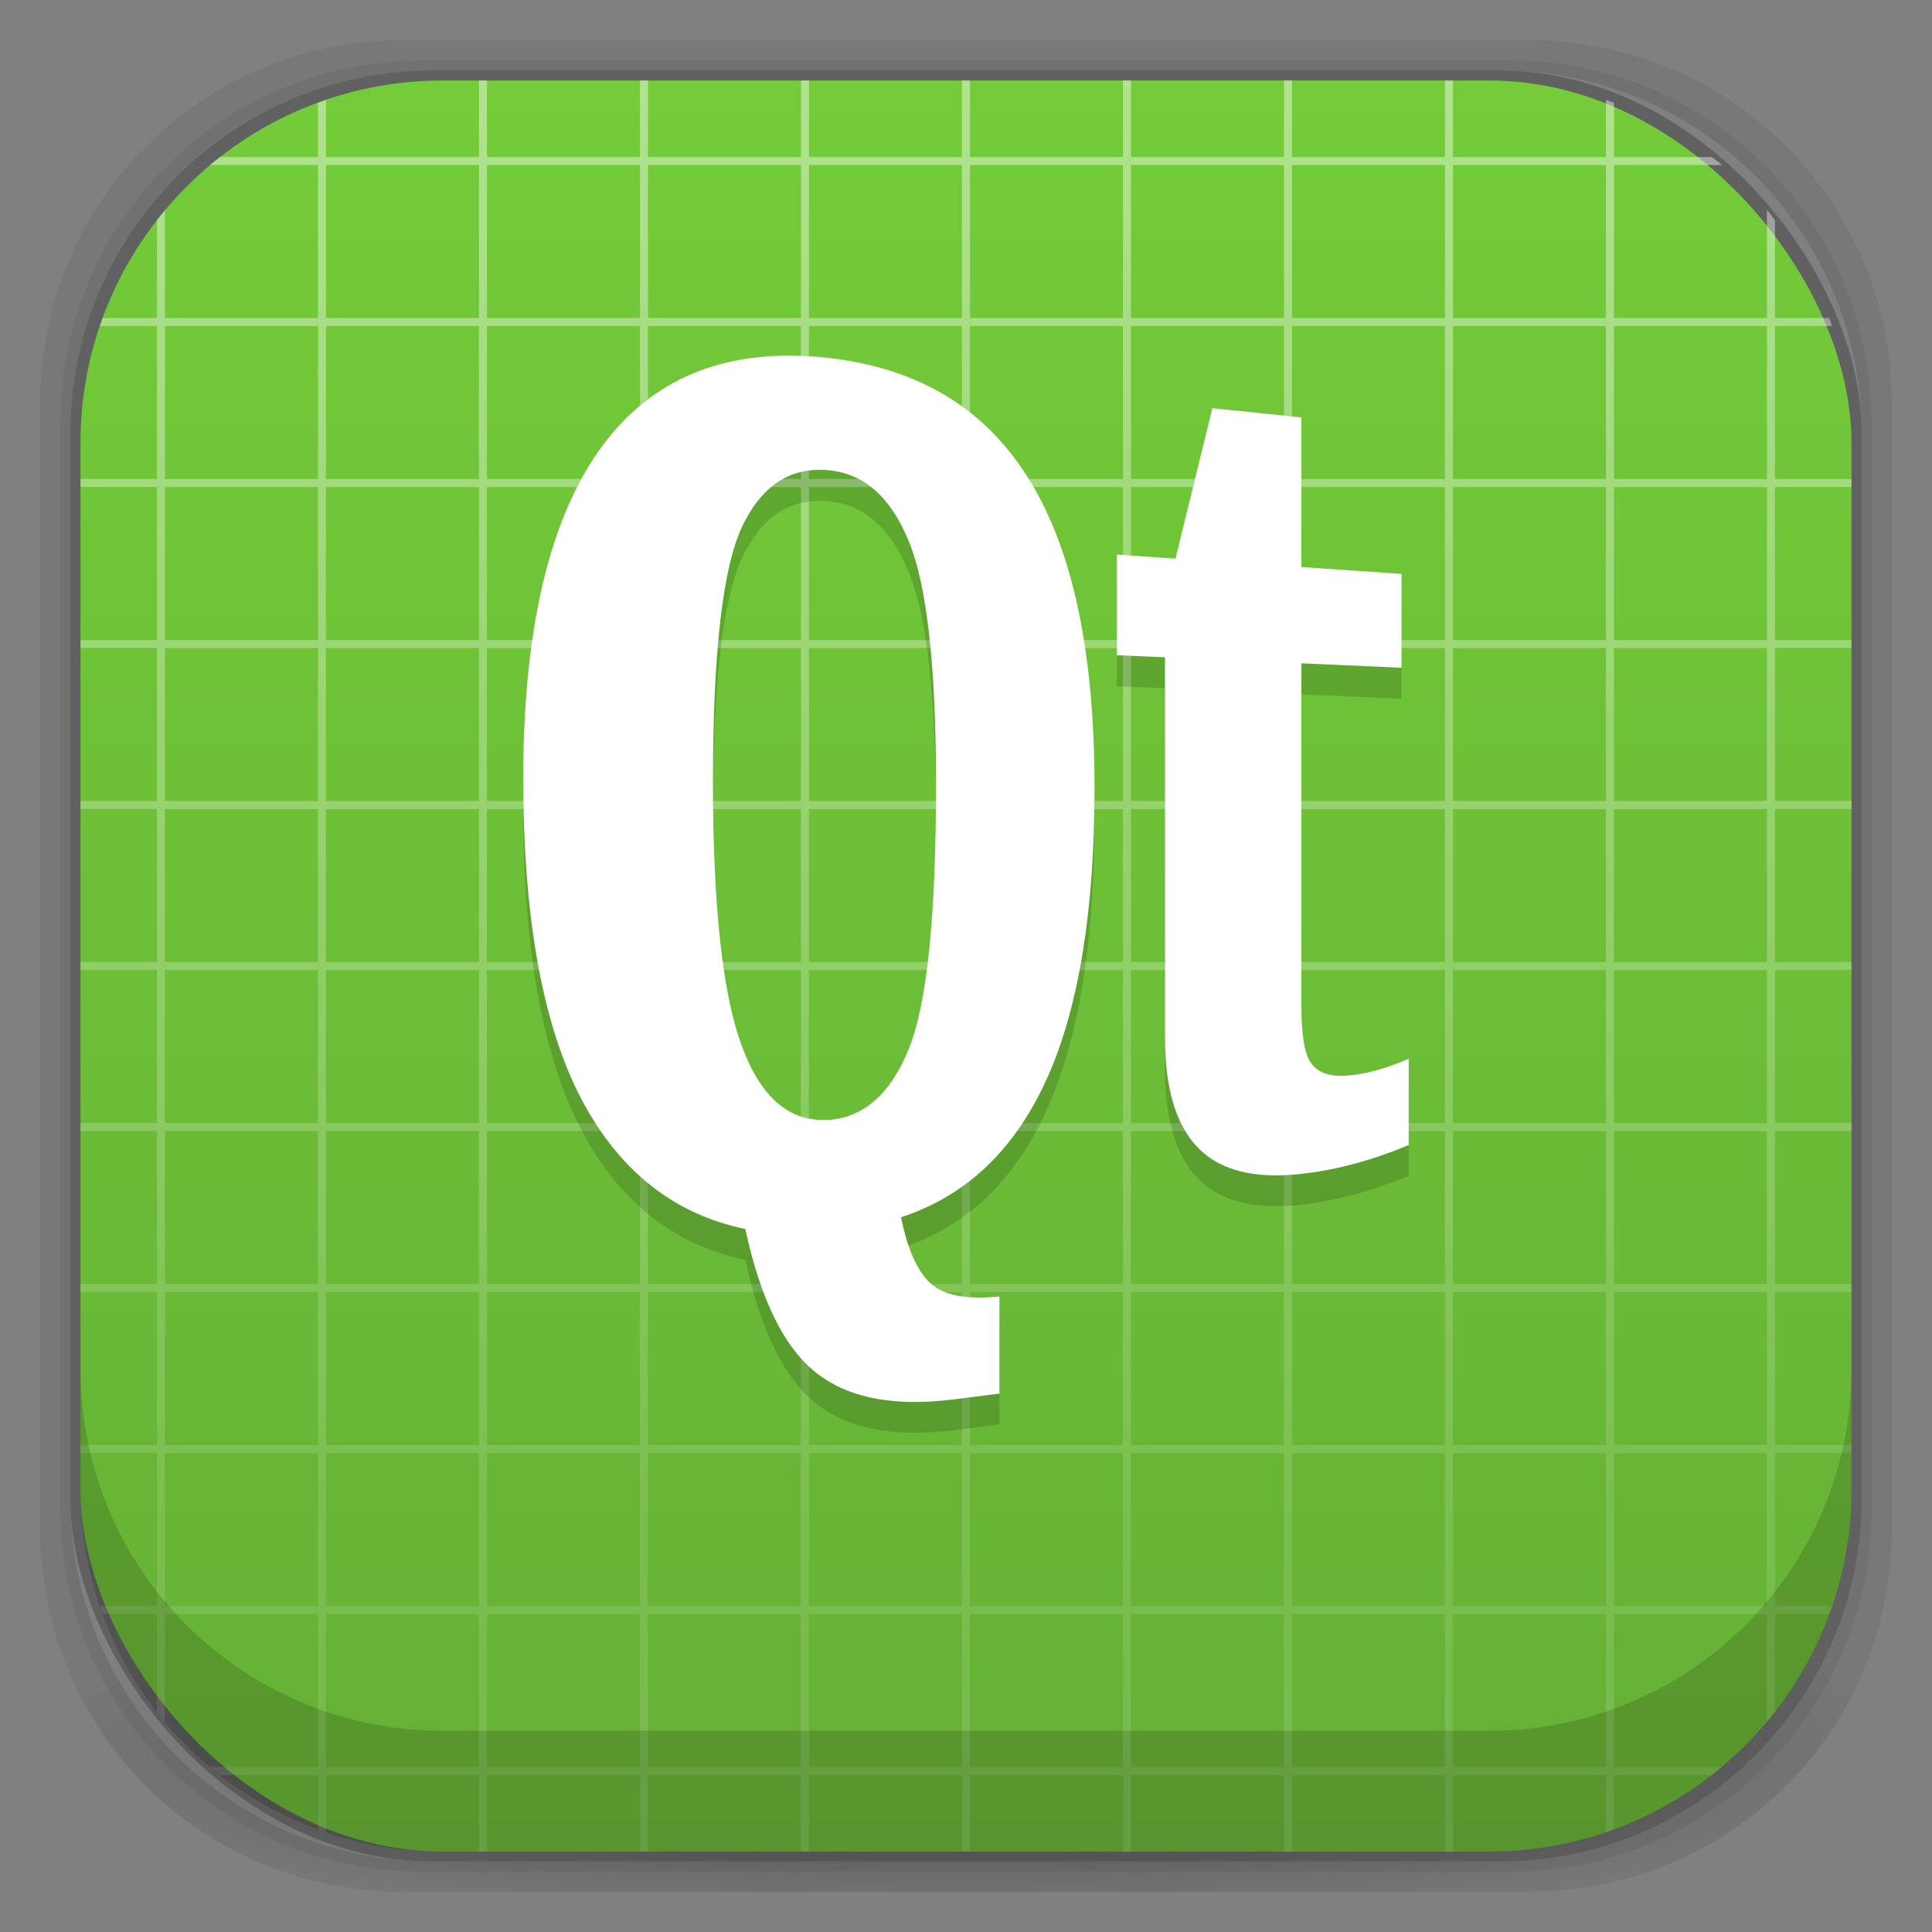 <?xml version="1.0" encoding="UTF-8" standalone="no"?>
<!-- Created with Inkscape (http://www.inkscape.org/) -->

<svg
   xmlns:dc="http://purl.org/dc/elements/1.1/"
   xmlns:cc="http://creativecommons.org/ns#"
   xmlns:rdf="http://www.w3.org/1999/02/22-rdf-syntax-ns#"
   xmlns:svg="http://www.w3.org/2000/svg"
   xmlns="http://www.w3.org/2000/svg"
   xmlns:xlink="http://www.w3.org/1999/xlink"
   xmlns:sodipodi="http://sodipodi.sourceforge.net/DTD/sodipodi-0.dtd"
   xmlns:inkscape="http://www.inkscape.org/namespaces/inkscape"
   width="48"
   height="48"
   id="svg4230"
   version="1.1"
   inkscape:version="0.48.5 r10040"
   sodipodi:docname="designer-qt4.svg">
  <rect width="100%" height="100%" fill="#808080" stroke="none"/>
  <defs
     id="defs4232">
    <linearGradient
       id="linearGradient3868">
      <stop
         style="stop-color:#375702;stop-opacity:1;"
         offset="0"
         id="stop3870" />
      <stop
         style="stop-color:#3a5c05;stop-opacity:1;"
         offset="1"
         id="stop3872" />
    </linearGradient>
    <linearGradient
       id="linearGradient3869">
      <stop
         style="stop-color:#fef3f1;stop-opacity:1;"
         offset="0"
         id="stop3871" />
      <stop
         style="stop-color:#ffe4e7;stop-opacity:1;"
         offset="1"
         id="stop3873" />
    </linearGradient>
    <linearGradient
       id="linearGradient4524">
      <stop
         style="stop-color:#66b036;stop-opacity:1;"
         offset="0"
         id="stop4526" />
      <stop
         style="stop-color:#73cc38;stop-opacity:1;"
         offset="1"
         id="stop4528" />
    </linearGradient>
    <linearGradient
       id="linearGradient4512">
      <stop
         style="stop-color:#d9d2d1;stop-opacity:1;"
         offset="0"
         id="stop4514" />
      <stop
         style="stop-color:#fefcfc;stop-opacity:1;"
         offset="1"
         id="stop4516" />
    </linearGradient>
    <linearGradient
       id="linearGradient4243">
      <stop
         style="stop-color:#000000;stop-opacity:1;"
         offset="0"
         id="stop4245" />
      <stop
         style="stop-color:#000000;stop-opacity:0;"
         offset="1"
         id="stop4247" />
    </linearGradient>
    <linearGradient
       id="linearGradient4216">
      <stop
         style="stop-color:#a0c4e6;stop-opacity:1;"
         offset="0"
         id="stop4218" />
      <stop
         style="stop-color:#d0e2f1;stop-opacity:1;"
         offset="1"
         id="stop4220" />
    </linearGradient>
    <linearGradient
       id="linearGradient4208">
      <stop
         style="stop-color:#70a3d6;stop-opacity:1;"
         offset="0"
         id="stop4210" />
      <stop
         style="stop-color:#88b6e1;stop-opacity:1;"
         offset="1"
         id="stop4212" />
    </linearGradient>
    <linearGradient
       id="linearGradient4200">
      <stop
         style="stop-color:#427dbe;stop-opacity:1;"
         offset="0"
         id="stop4202" />
      <stop
         style="stop-color:#739bd1;stop-opacity:1;"
         offset="1"
         id="stop4204" />
    </linearGradient>
    <linearGradient
       id="linearGradient4192">
      <stop
         style="stop-color:#4970a4;stop-opacity:1;"
         offset="0"
         id="stop4194" />
      <stop
         style="stop-color:#6090c0;stop-opacity:1;"
         offset="1"
         id="stop4196" />
    </linearGradient>
    <radialGradient
       inkscape:collect="always"
       xlink:href="#linearGradient3688-166-749-5-9-1"
       id="radialGradient4351"
       gradientUnits="userSpaceOnUse"
       gradientTransform="matrix(2.32,0,0,0.4,28.618,28.6)"
       cx="4.993"
       cy="43.5"
       fx="4.993"
       fy="43.5"
       r="2.5" />
    <linearGradient
       id="linearGradient3688-166-749-5-9-1">
      <stop
         id="stop2883-0-2-9"
         style="stop-color:#181818;stop-opacity:1"
         offset="0" />
      <stop
         id="stop2885-5-3-8"
         style="stop-color:#181818;stop-opacity:0"
         offset="1" />
    </linearGradient>
    <linearGradient
       id="linearGradient3688-464-309-8-9-4">
      <stop
         id="stop2889-9-9-1"
         style="stop-color:#181818;stop-opacity:1"
         offset="0" />
      <stop
         id="stop2891-4-2-9"
         style="stop-color:#181818;stop-opacity:0"
         offset="1" />
    </linearGradient>
    <linearGradient
       id="linearGradient3702-501-757-0-4-0">
      <stop
         id="stop2895-0-2-1"
         style="stop-color:#181818;stop-opacity:0"
         offset="0" />
      <stop
         id="stop2897-2-8-2"
         style="stop-color:#181818;stop-opacity:1"
         offset="0.5" />
      <stop
         id="stop2899-6-1-6"
         style="stop-color:#181818;stop-opacity:0"
         offset="1" />
    </linearGradient>
    <linearGradient
       id="linearGradient3811-3">
      <stop
         style="stop-color:#000000;stop-opacity:1;"
         offset="0"
         id="stop3813-0" />
      <stop
         style="stop-color:#000000;stop-opacity:0;"
         offset="1"
         id="stop3815-0" />
    </linearGradient>
    <clipPath
       id="clipPath-887332295">
      <g
         id="g3945"
         transform="translate(0,-1004.362)">
        <rect
           id="rect3947"
           fill="#1890d0"
           width="46"
           height="46"
           x="1"
           y="1005.36"
           rx="4" />
      </g>
    </clipPath>
    <clipPath
       id="clipPath-867792831">
      <g
         id="g3940"
         transform="translate(0,-1004.362)">
        <rect
           id="rect3942"
           fill="#1890d0"
           width="46"
           height="46"
           x="1"
           y="1005.36"
           rx="4" />
      </g>
    </clipPath>
    <linearGradient
       gradientTransform="translate(-47.998,0.002)"
       gradientUnits="userSpaceOnUse"
       x2="47"
       x1="1"
       id="linearGradient3764">
      <stop
         id="stop3935"
         stop-opacity="1"
         stop-color="#e4e4e4" />
      <stop
         id="stop3937"
         stop-opacity="1"
         stop-color="#eee"
         offset="1" />
    </linearGradient>
    <radialGradient
       inkscape:collect="always"
       xlink:href="#linearGradient4243"
       id="radialGradient4274"
       gradientUnits="userSpaceOnUse"
       gradientTransform="matrix(1.043,0,0,0.196,-1.043,35.185)"
       cx="24"
       cy="42.5"
       fx="24"
       fy="42.5"
       r="23" />
    <linearGradient
       inkscape:collect="always"
       xlink:href="#linearGradient4524"
       id="linearGradient4530"
       x1="24"
       y1="46"
       x2="24"
       y2="2"
       gradientUnits="userSpaceOnUse" />
    <linearGradient
       inkscape:collect="always"
       xlink:href="#linearGradient4512"
       id="linearGradient4554"
       gradientUnits="userSpaceOnUse"
       x1="12.5"
       y1="28"
       x2="12.5"
       y2="17" />
    <clipPath
       id="clipPath-368322014">
      <g
         transform="translate(0,-1004.362)"
         id="g17">
        <path
           style="fill:#1890d0"
           inkscape:connector-curvature="0"
           d="m -24,13 c 0,1.105 -0.672,2 -1.5,2 -0.828,0 -1.5,-0.895 -1.5,-2 0,-1.105 0.672,-2 1.5,-2 0.828,0 1.5,0.895 1.5,2 z"
           transform="matrix(15.333,0,0,11.5,415,878.862)"
           id="path19" />
      </g>
    </clipPath>
    <linearGradient
       inkscape:collect="always"
       xlink:href="#linearGradient3869"
       id="linearGradient3875"
       x1="24"
       y1="8"
       x2="24"
       y2="38"
       gradientUnits="userSpaceOnUse"
       gradientTransform="translate(-44,1004.362)" />
    <linearGradient
       inkscape:collect="always"
       xlink:href="#linearGradient3869"
       id="linearGradient3908"
       x1="-44.231"
       y1="3"
       x2="-44.231"
       y2="28"
       gradientUnits="userSpaceOnUse"
       gradientTransform="matrix(1.3,0,0,1.04,82.5,6.88)" />
    <clipPath
       id="clipPath-368322014-4">
      <g
         transform="translate(0,-1004.362)"
         id="g17-3">
        <path
           style="fill:#1890d0"
           inkscape:connector-curvature="0"
           d="m -24,13 c 0,1.105 -0.672,2 -1.5,2 -0.828,0 -1.5,-0.895 -1.5,-2 0,-1.105 0.672,-2 1.5,-2 0.828,0 1.5,0.895 1.5,2 z"
           transform="matrix(15.333,0,0,11.5,415,878.862)"
           id="path19-0" />
      </g>
    </clipPath>
    <linearGradient
       inkscape:collect="always"
       xlink:href="#linearGradient3868"
       id="linearGradient3874"
       x1="24"
       y1="1015.362"
       x2="24"
       y2="1039.362"
       gradientUnits="userSpaceOnUse" />
    <linearGradient
       inkscape:collect="always"
       xlink:href="#linearGradient3963"
       id="linearGradient3913"
       x1="25.076"
       y1="1039.624"
       x2="25.039"
       y2="1010.09"
       gradientUnits="userSpaceOnUse" />
    <linearGradient
       inkscape:collect="always"
       id="linearGradient3963">
      <stop
         style="stop-color:#000000;stop-opacity:1;"
         offset="0"
         id="stop3965" />
      <stop
         style="stop-color:#000000;stop-opacity:0;"
         offset="1"
         id="stop3967" />
    </linearGradient>
    <linearGradient
       inkscape:collect="always"
       xlink:href="#linearGradient3963"
       id="linearGradient3985"
       x1="25.076"
       y1="1039.624"
       x2="25.039"
       y2="1010.09"
       gradientUnits="userSpaceOnUse" />
    <linearGradient
       inkscape:collect="always"
       xlink:href="#linearGradient3963"
       id="linearGradient3993"
       x1="25.076"
       y1="1039.624"
       x2="25.039"
       y2="1010.09"
       gradientUnits="userSpaceOnUse" />
    <linearGradient
       inkscape:collect="always"
       xlink:href="#linearGradient3963"
       id="linearGradient4001"
       x1="25.076"
       y1="1039.624"
       x2="25.039"
       y2="1010.09"
       gradientUnits="userSpaceOnUse" />
    <linearGradient
       inkscape:collect="always"
       xlink:href="#linearGradient3963"
       id="linearGradient4009"
       x1="25.076"
       y1="1039.624"
       x2="25.039"
       y2="1010.09"
       gradientUnits="userSpaceOnUse" />
    <linearGradient
       inkscape:collect="always"
       xlink:href="#linearGradient3963"
       id="linearGradient4017"
       x1="25.076"
       y1="1039.624"
       x2="25.039"
       y2="1010.09"
       gradientUnits="userSpaceOnUse" />
    <linearGradient
       inkscape:collect="always"
       xlink:href="#linearGradient3963"
       id="linearGradient4025"
       x1="25.076"
       y1="1039.624"
       x2="25.039"
       y2="1010.09"
       gradientUnits="userSpaceOnUse" />
    <linearGradient
       inkscape:collect="always"
       xlink:href="#linearGradient3963"
       id="linearGradient4033"
       x1="25.076"
       y1="1039.624"
       x2="25.039"
       y2="1010.09"
       gradientUnits="userSpaceOnUse" />
    <linearGradient
       y2="1010.09"
       x2="25.039"
       y1="1039.624"
       x1="25.076"
       gradientUnits="userSpaceOnUse"
       id="linearGradient4049"
       xlink:href="#linearGradient3963"
       inkscape:collect="always" />
    <linearGradient
       y2="1010.09"
       x2="25.039"
       y1="1039.624"
       x1="25.076"
       gradientUnits="userSpaceOnUse"
       id="linearGradient4051"
       xlink:href="#linearGradient3963"
       inkscape:collect="always" />
    <linearGradient
       y2="1010.09"
       x2="25.039"
       y1="1039.624"
       x1="25.076"
       gradientUnits="userSpaceOnUse"
       id="linearGradient4053"
       xlink:href="#linearGradient3963"
       inkscape:collect="always" />
    <linearGradient
       y2="1010.09"
       x2="25.039"
       y1="1039.624"
       x1="25.076"
       gradientUnits="userSpaceOnUse"
       id="linearGradient4055"
       xlink:href="#linearGradient3963"
       inkscape:collect="always" />
    <linearGradient
       y2="1010.09"
       x2="25.039"
       y1="1039.624"
       x1="25.076"
       gradientUnits="userSpaceOnUse"
       id="linearGradient4057"
       xlink:href="#linearGradient3963"
       inkscape:collect="always" />
    <linearGradient
       y2="1010.09"
       x2="25.039"
       y1="1039.624"
       x1="25.076"
       gradientUnits="userSpaceOnUse"
       id="linearGradient4059"
       xlink:href="#linearGradient3963"
       inkscape:collect="always" />
    <linearGradient
       y2="1010.09"
       x2="25.039"
       y1="1039.624"
       x1="25.076"
       gradientUnits="userSpaceOnUse"
       id="linearGradient4061"
       xlink:href="#linearGradient3963"
       inkscape:collect="always" />
    <linearGradient
       y2="1010.09"
       x2="25.039"
       y1="1039.624"
       x1="25.076"
       gradientUnits="userSpaceOnUse"
       id="linearGradient4063"
       xlink:href="#linearGradient3963"
       inkscape:collect="always" />
    <linearGradient
       inkscape:collect="always"
       xlink:href="#linearGradient3963"
       id="linearGradient4032"
       x1="24.099"
       y1="1049.488"
       x2="24.078"
       y2="1006.266"
       gradientUnits="userSpaceOnUse" />
    <linearGradient
       inkscape:collect="always"
       xlink:href="#linearGradient4441"
       id="linearGradient4447"
       x1="24.375"
       y1="38"
       x2="24.375"
       y2="2"
       gradientUnits="userSpaceOnUse" />
    <linearGradient
       id="linearGradient4441">
      <stop
         style="stop-color:#ffffff;stop-opacity:0.12;"
         offset="0"
         id="stop4443" />
      <stop
         style="stop-color:#ffffff;stop-opacity:0.44;"
         offset="1"
         id="stop4445" />
    </linearGradient>
    <linearGradient
       gradientTransform="translate(3.98e-6,1004.363)"
       y2="1.999"
       x2="24"
       y1="37.999"
       x1="24"
       gradientUnits="userSpaceOnUse"
       id="linearGradient3087"
       xlink:href="#linearGradient4441"
       inkscape:collect="always" />
  </defs>
  <sodipodi:namedview
     id="base"
     pagecolor="#ffffff"
     bordercolor="#666666"
     borderopacity="1.0"
     inkscape:pageopacity="0.0"
     inkscape:pageshadow="2"
     inkscape:zoom="11.313708"
     inkscape:cx="16.736191"
     inkscape:cy="28.243344"
     inkscape:document-units="px"
     inkscape:current-layer="layer1"
     showgrid="true"
     inkscape:showpageshadow="false"
     borderlayer="true"
     inkscape:window-width="1366"
     inkscape:window-height="702"
     inkscape:window-x="0"
     inkscape:window-y="27"
     inkscape:window-maximized="1"
     showguides="false"
     inkscape:guide-bbox="true"
     inkscape:snap-nodes="false"
     inkscape:snap-global="false">
    <inkscape:grid
       type="xygrid"
       id="grid4162" />
    <sodipodi:guide
       position="1,47"
       orientation="46,0"
       id="guide4163" />
    <sodipodi:guide
       position="1,1"
       orientation="0,46"
       id="guide4165" />
    <sodipodi:guide
       position="47,1"
       orientation="-46,0"
       id="guide4167" />
    <sodipodi:guide
       position="47,47"
       orientation="0,-46"
       id="guide4169" />
    <sodipodi:guide
       position="2,46"
       orientation="44,0"
       id="guide4173" />
    <sodipodi:guide
       position="2,2"
       orientation="0,44"
       id="guide4175" />
    <sodipodi:guide
       position="46,2"
       orientation="-44,0"
       id="guide4177" />
    <sodipodi:guide
       position="46,46"
       orientation="0,-44"
       id="guide4179" />
    <sodipodi:guide
       position="3,45"
       orientation="42,0"
       id="guide4183" />
    <sodipodi:guide
       position="45,3"
       orientation="-42,0"
       id="guide4187" />
    <sodipodi:guide
       position="45,45"
       orientation="0,-42"
       id="guide4189" />
    <sodipodi:guide
       position="3,45"
       orientation="42,0"
       id="guide4193" />
    <sodipodi:guide
       position="3,3"
       orientation="0,42"
       id="guide4195" />
    <sodipodi:guide
       position="45,3"
       orientation="-42,0"
       id="guide4197" />
    <sodipodi:guide
       position="45,45"
       orientation="0,-42"
       id="guide4199" />
    <sodipodi:guide
       position="3,10"
       orientation="7,0"
       id="guide4203" />
    <sodipodi:guide
       position="3,3"
       orientation="0,42"
       id="guide4205" />
    <sodipodi:guide
       position="45,3"
       orientation="-7,0"
       id="guide4207" />
    <sodipodi:guide
       position="45,10"
       orientation="0,-42"
       id="guide4209" />
  </sodipodi:namedview>
  <g
     inkscape:groupmode="layer"
     id="layer3"
     inkscape:label="Fake blur shadow"
     style="display:inline"
     sodipodi:insensitive="true">
    <path
       style="opacity:0.06;fill:#000000;fill-opacity:1;stroke:none"
       d="M 10,1 C 5.014,1 1,5.014 1,10 l 0,28 c 0,4.986 4.014,9 9,9 l 28,0 c 4.986,0 9,-4.014 9,-9 L 47,10 C 47,5.014 42.986,1 38,1 L 10,1 z m 0.5,0.5 27,0 c 4.986,0 9,4.014 9,9 l 0,27 c 0,4.986 -4.014,9 -9,9 l -27,0 c -4.986,0 -9,-4.014 -9,-9 l 0,-27 c 0,-4.986 4.014,-9 9,-9 z"
       id="rect3829"
       inkscape:connector-curvature="0" />
    <path
       style="opacity:0.12;fill:#000000;fill-opacity:1;stroke:none"
       d="m 10.5,1.5 c -4.986,0 -9,4.014 -9,9 l 0,27 c 0,4.986 4.014,9 9,9 l 27,0 c 4.986,0 9,-4.014 9,-9 l 0,-27 c 0,-4.986 -4.014,-9 -9,-9 l -27,0 z m 0.25,0.25 26.5,0 c 4.986,0 9,4.014 9,9 l 0,26.5 c 0,4.986 -4.014,9 -9,9 l -26.5,0 c -4.986,0 -9,-4.014 -9,-9 l 0,-26.5 c 0,-4.986 4.014,-9 9,-9 z"
       id="rect3827"
       inkscape:connector-curvature="0" />
    <rect
       style="opacity:0.24;fill:#000000;fill-opacity:1;stroke:none"
       id="rect3038-4"
       width="44.5"
       height="44.5"
       x="1.75"
       y="1.75"
       ry="9"
       rx="9" />
  </g>
  <g
     inkscape:groupmode="layer"
     id="layer6"
     inkscape:label="Blob"
     style="display:inline"
     sodipodi:insensitive="true">
    <path
       style="opacity:0.3;fill:url(#radialGradient4274);fill-opacity:1;stroke:none"
       d="M 1.031,39 C 1.519,43.519 5.347,47 10,47 l 28,0 c 4.653,0 8.481,-3.481 8.969,-8 l -45.938,0 z"
       id="rect4241"
       inkscape:connector-curvature="0" />
  </g>
  <g
     inkscape:groupmode="layer"
     id="layer2"
     inkscape:label="Baseplate"
     style="display:inline">
    <rect
       style="fill:url(#linearGradient4530);fill-opacity:1.0;stroke:none"
       id="rect3038"
       width="44"
       height="44"
       x="2"
       y="2"
       ry="9"
       rx="9" />
    <path
       transform="translate(0,-1004.362)"
       inkscape:connector-curvature="0"
       style="display:inline;fill:url(#linearGradient3087);fill-opacity:1;stroke:none"
       d="m 11.9,1006.363 0,1.9 -3.801,0 0,-1.418 c -0.067,0.023 -0.133,0.048 -0.199,0.072 l 0,1.346 -2.43,0 c -0.085,0.067 -0.173,0.13 -0.256,0.199 l 2.686,0 0,3.801 -3.801,0 0,-2.686 c -0.069,0.083 -0.133,0.171 -0.199,0.256 l 0,2.43 -1.346,0 c -0.024,0.066 -0.05,0.132 -0.072,0.199 l 1.418,0 0,3.801 -1.9,0 0,0.199 1.9,0 0,3.801 -1.9,0 0,0.199 1.9,0 0,3.801 -1.9,0 0,0.199 1.9,0 0,3.801 -1.9,0 0,0.199 1.9,0 0,3.801 -1.9,0 0,0.199 1.9,0 0,3.801 -1.9,0 0,0.199 1.9,0 0,3.801 -1.9,0 0,0.199 1.9,0 0,3.801 -1.418,0 c 0.023,0.067 0.048,0.133 0.072,0.199 l 1.346,0 0,2.43 c 0.067,0.085 0.13,0.173 0.199,0.256 l 0,-2.686 3.801,0 0,3.801 -2.686,0 c 0.083,0.07 0.17,0.133 0.256,0.199 l 2.43,0 0,1.346 c 0.066,0.024 0.132,0.05 0.199,0.072 l 0,-1.418 3.801,0 0,1.9 0.199,0 0,-1.9 3.801,0 0,1.9 0.199,0 0,-1.9 3.801,0 0,1.9 0.199,0 0,-1.9 3.801,0 0,1.9 0.199,0 0,-1.9 3.801,0 0,1.9 0.199,0 0,-1.9 3.801,0 0,1.9 0.199,0 0,-1.9 3.801,0 0,1.9 0.199,0 0,-1.9 3.801,0 0,1.418 c 0.067,-0.023 0.133,-0.048 0.199,-0.072 l 0,-1.346 2.43,0 c 0.085,-0.067 0.173,-0.13 0.256,-0.199 l -2.686,0 0,-3.801 3.801,0 0,2.686 c 0.069,-0.083 0.133,-0.171 0.199,-0.256 l 0,-2.43 1.346,0 c 0.024,-0.066 0.05,-0.132 0.072,-0.199 l -1.418,0 0,-3.801 1.9,0 0,-0.199 -1.9,0 0,-3.801 1.9,0 0,-0.199 -1.9,0 0,-3.801 1.9,0 0,-0.199 -1.9,0 0,-3.801 1.9,0 0,-0.199 -1.9,0 0,-3.801 1.9,0 0,-0.199 -1.9,0 0,-3.801 1.9,0 0,-0.199 -1.9,0 0,-3.801 1.9,0 0,-0.199 -1.9,0 0,-3.801 1.418,0 c -0.023,-0.067 -0.048,-0.133 -0.072,-0.199 l -1.346,0 0,-2.43 c -0.067,-0.085 -0.13,-0.173 -0.199,-0.256 l 0,2.686 -3.801,0 0,-3.801 2.686,0 c -0.083,-0.07 -0.17,-0.133 -0.256,-0.199 l -2.43,0 0,-1.346 c -0.066,-0.024 -0.132,-0.05 -0.199,-0.072 l 0,1.418 -3.801,0 0,-1.9 -0.199,0 0,1.9 -3.801,0 0,-1.9 -0.199,0 0,1.9 -3.801,0 0,-1.9 -0.199,0 0,1.9 -3.801,0 0,-1.9 -0.199,0 0,1.9 -3.801,0 0,-1.9 -0.199,0 0,1.9 -3.801,0 0,-1.9 -0.199,0 0,1.9 -3.801,0 0,-1.9 -0.199,0 z m -3.801,2.1 3.801,0 0,3.801 -3.801,0 0,-3.801 z m 4,0 3.801,0 0,3.801 -3.801,0 0,-3.801 z m 4,0 3.801,0 0,3.801 -3.801,0 0,-3.801 z m 4,0 3.801,0 0,3.801 -3.801,0 0,-3.801 z m 4,0 3.801,0 0,3.801 -3.801,0 0,-3.801 z m 4,0 3.801,0 0,3.801 -3.801,0 0,-3.801 z m 4,0 3.801,0 0,3.801 -3.801,0 0,-3.801 z m 4,0 3.801,0 0,3.801 -3.801,0 0,-3.801 z m -32,4 3.801,0 0,3.801 -3.801,0 0,-3.801 z m 4,0 3.801,0 0,3.801 -3.801,0 0,-3.801 z m 4,0 3.801,0 0,3.801 -3.801,0 0,-3.801 z m 4,0 3.801,0 0,3.801 -3.801,0 0,-3.801 z m 4,0 3.801,0 0,3.801 -3.801,0 0,-3.801 z m 4,0 3.801,0 0,3.801 -3.801,0 0,-3.801 z m 4,0 3.801,0 0,3.801 -3.801,0 0,-3.801 z m 4,0 3.801,0 0,3.801 -3.801,0 0,-3.801 z m 4,0 3.801,0 0,3.801 -3.801,0 0,-3.801 z m 4,0 3.801,0 0,3.801 -3.801,0 0,-3.801 z m -36,4 3.801,0 0,3.801 -3.801,0 0,-3.801 z m 4,0 3.801,0 0,3.801 -3.801,0 0,-3.801 z m 4,0 3.801,0 0,3.801 -3.801,0 0,-3.801 z m 4,0 3.801,0 0,3.801 -3.801,0 0,-3.801 z m 4,0 3.801,0 0,3.801 -3.801,0 0,-3.801 z m 4,0 3.801,0 0,3.801 -3.801,0 0,-3.801 z m 4,0 3.801,0 0,3.801 -3.801,0 0,-3.801 z m 4,0 3.801,0 0,3.801 -3.801,0 0,-3.801 z m 4,0 3.801,0 0,3.801 -3.801,0 0,-3.801 z m 4,0 3.801,0 0,3.801 -3.801,0 0,-3.801 z m -36,4 3.801,0 0,3.801 -3.801,0 0,-3.801 z m 4,0 3.801,0 0,3.801 -3.801,0 0,-3.801 z m 4,0 3.801,0 0,3.801 -3.801,0 0,-3.801 z m 4,0 3.801,0 0,3.801 -3.801,0 0,-3.801 z m 4,0 3.801,0 0,3.801 -3.801,0 0,-3.801 z m 4,0 3.801,0 0,3.801 -3.801,0 0,-3.801 z m 4,0 3.801,0 0,3.801 -3.801,0 0,-3.801 z m 4,0 3.801,0 0,3.801 -3.801,0 0,-3.801 z m 4,0 3.801,0 0,3.801 -3.801,0 0,-3.801 z m 4,0 3.801,0 0,3.801 -3.801,0 0,-3.801 z m -36,4 3.801,0 0,3.801 -3.801,0 0,-3.801 z m 4,0 3.801,0 0,3.801 -3.801,0 0,-3.801 z m 4,0 3.801,0 0,3.801 -3.801,0 0,-3.801 z m 4,0 3.801,0 0,3.801 -3.801,0 0,-3.801 z m 4,0 3.801,0 0,3.801 -3.801,0 0,-3.801 z m 4,0 3.801,0 0,3.801 -3.801,0 0,-3.801 z m 4,0 3.801,0 0,3.801 -3.801,0 0,-3.801 z m 4,0 3.801,0 0,3.801 -3.801,0 0,-3.801 z m 4,0 3.801,0 0,3.801 -3.801,0 0,-3.801 z m 4,0 3.801,0 0,3.801 -3.801,0 0,-3.801 z m -36,4 3.801,0 0,3.801 -3.801,0 0,-3.801 z m 4,0 3.801,0 0,3.801 -3.801,0 0,-3.801 z m 4,0 3.801,0 0,3.801 -3.801,0 0,-3.801 z m 4,0 3.801,0 0,3.801 -3.801,0 0,-3.801 z m 4,0 3.801,0 0,3.801 -3.801,0 0,-3.801 z m 4,0 3.801,0 0,3.801 -3.801,0 0,-3.801 z m 4,0 3.801,0 0,3.801 -3.801,0 0,-3.801 z m 4,0 3.801,0 0,3.801 -3.801,0 0,-3.801 z m 4,0 3.801,0 0,3.801 -3.801,0 0,-3.801 z m 4,0 3.801,0 0,3.801 -3.801,0 0,-3.801 z m -36,4 3.801,0 0,3.801 -3.801,0 0,-3.801 z m 4,0 3.801,0 0,3.801 -3.801,0 0,-3.801 z m 4,0 3.801,0 0,3.801 -3.801,0 0,-3.801 z m 4,0 3.801,0 0,3.801 -3.801,0 0,-3.801 z m 4,0 3.801,0 0,3.801 -3.801,0 0,-3.801 z m 4,0 3.801,0 0,3.801 -3.801,0 0,-3.801 z m 4,0 3.801,0 0,3.801 -3.801,0 0,-3.801 z m 4,0 3.801,0 0,3.801 -3.801,0 0,-3.801 z m 4,0 3.801,0 0,3.801 -3.801,0 0,-3.801 z m 4,0 3.801,0 0,3.801 -3.801,0 0,-3.801 z m -36,4 3.801,0 0,3.801 -3.801,0 0,-3.801 z m 4,0 3.801,0 0,3.801 -3.801,0 0,-3.801 z m 4,0 3.801,0 0,3.801 -3.801,0 0,-3.801 z m 4,0 3.801,0 0,3.801 -3.801,0 0,-3.801 z m 4,0 3.801,0 0,3.801 -3.801,0 0,-3.801 z m 4,0 3.801,0 0,3.801 -3.801,0 0,-3.801 z m 4,0 3.801,0 0,3.801 -3.801,0 0,-3.801 z m 4,0 3.801,0 0,3.801 -3.801,0 0,-3.801 z m 4,0 3.801,0 0,3.801 -3.801,0 0,-3.801 z m 4,0 3.801,0 0,3.801 -3.801,0 0,-3.801 z m -36,4 3.801,0 0,3.801 -3.801,0 0,-3.801 z m 4,0 3.801,0 0,3.801 -3.801,0 0,-3.801 z m 4,0 3.801,0 0,3.801 -3.801,0 0,-3.801 z m 4,0 3.801,0 0,3.801 -3.801,0 0,-3.801 z m 4,0 3.801,0 0,3.801 -3.801,0 0,-3.801 z m 4,0 3.801,0 0,3.801 -3.801,0 0,-3.801 z m 4,0 3.801,0 0,3.801 -3.801,0 0,-3.801 z m 4,0 3.801,0 0,3.801 -3.801,0 0,-3.801 z m 4,0 3.801,0 0,3.801 -3.801,0 0,-3.801 z m 4,0 3.801,0 0,3.801 -3.801,0 0,-3.801 z m -32,4 3.801,0 0,3.801 -3.801,0 0,-3.801 z m 4,0 3.801,0 0,3.801 -3.801,0 0,-3.801 z m 4,0 3.801,0 0,3.801 -3.801,0 0,-3.801 z m 4,0 3.801,0 0,3.801 -3.801,0 0,-3.801 z m 4,0 3.801,0 0,3.801 -3.801,0 0,-3.801 z m 4,0 3.801,0 0,3.801 -3.801,0 0,-3.801 z m 4,0 3.801,0 0,3.801 -3.801,0 0,-3.801 z m 4,0 3.801,0 0,3.801 -3.801,0 0,-3.801 z"
       id="rect4392" />
  </g>
  <g
     inkscape:label="Symbol"
     inkscape:groupmode="layer"
     id="layer1"
     transform="translate(0,-1004.362)"
     style="display:inline">
    <path
       inkscape:connector-curvature="0"
       style="fill:#ffffff;stroke-miterlimit:10"
       id="path14"
       d="m 1864.47,1387.17 4.917,0.529 0,8.625 5.531,0.393 0,5.412 -5.531,-0.256 0,19.773 c 0,1.72 0.188,2.825 0.572,3.325 0.342,0.457 0.871,0.679 1.583,0.679 0.068,0 0.141,0 0.209,-0 1.088,-0.064 2.275,-0.397 3.564,-0.986 l 0,4.972 c -2.194,0.96 -4.345,1.536 -6.457,1.716 -0.303,0.021 -0.602,0.034 -0.888,0.034 -1.912,0 -3.372,-0.555 -4.37,-1.677 -1.165,-1.302 -1.746,-3.393 -1.746,-6.261 l 0,-21.919 -2.659,-0.119 0,-5.8 3.239,0.235 2.036,-8.668" />
    <path
       inkscape:connector-curvature="0"
       style="fill:#0c481e;stroke-miterlimit:10"
       id="path20"
       d="m 1863.599,1429.702 c -1.165,-1.302 -1.746,-3.393 -1.746,-6.261 l 0,-21.919 -2.659,-0.119 0,-5.8 -2.565,0 0,1.297 c 0.371,1.396 0.661,2.911 0.879,4.541 l 1.78,0.081 0,21.919 c 0,2.868 0.58,4.959 1.746,6.261 0.999,1.123 2.458,1.677 4.37,1.677 l 2.565,0 c -1.912,0 -3.372,-0.555 -4.37,-1.677 z m 0.871,-42.533 -2.565,0 -1.993,8.484 2.522,0.184 2.036,-8.668" />
    <path
       inkscape:connector-curvature="0"
       style="fill:#ffffff;stroke-miterlimit:10"
       id="path22"
       d="m 1847.71,1424.082 c 1.003,-2.578 1.498,-7.644 1.498,-15.198 0,-6.782 -0.491,-11.446 -1.485,-14.003 -0.999,-2.574 -2.488,-3.965 -4.49,-4.14 -0.154,-0.013 -0.303,-0.021 -0.452,-0.021 -1.852,0 -3.278,1.084 -4.272,3.256 -1.075,2.364 -1.617,7.272 -1.617,14.698 0,7.174 0.529,12.27 1.596,15.257 1.003,2.847 2.505,4.259 4.481,4.259 0.09,0 0.175,-0 0.265,-0.01 1.976,-0.128 3.465,-1.494 4.477,-4.101 m 7.673,1.6 c -1.758,4.144 -4.439,6.854 -8.104,8.109 0.371,1.899 0.93,3.179 1.673,3.85 0.576,0.521 1.464,0.777 2.655,0.777 0.346,0 0.717,-0.021 1.105,-0.064 l 0,5.599 -2.544,0.337 c -0.747,0.094 -1.46,0.145 -2.134,0.145 -2.228,0 -4.029,-0.542 -5.386,-1.635 -1.797,-1.438 -3.12,-4.221 -3.969,-8.335 -3.897,-0.832 -6.939,-3.312 -9.043,-7.469 -2.134,-4.229 -3.222,-10.413 -3.222,-18.497 0,-8.719 1.49,-15.155 4.417,-19.239 2.467,-3.44 5.915,-5.134 10.251,-5.134 0.691,0 1.413,0.043 2.151,0.128 5.1,0.589 8.8,2.996 11.207,7.166 2.364,4.08 3.521,9.931 3.521,17.609 0,7.037 -0.854,12.569 -2.578,16.653" />
    <path
       inkscape:connector-curvature="0"
       style="fill:#0c481e;stroke-miterlimit:10"
       id="path26"
       d="m 1845.022,1394.881 c 0.999,2.556 1.49,7.221 1.49,14.003 0,7.554 -0.495,12.62 -1.502,15.198 -0.807,2.083 -1.929,3.376 -3.354,3.875 0.414,0.154 0.854,0.235 1.315,0.235 0.09,0 0.175,-0 0.265,-0.01 1.976,-0.128 3.465,-1.494 4.477,-4.101 1.003,-2.578 1.498,-7.644 1.498,-15.198 0,-6.782 -0.491,-11.446 -1.485,-14.003 -0.999,-2.574 -2.488,-3.965 -4.49,-4.14 -0.154,-0.013 -0.303,-0.021 -0.452,-0.021 -0.465,0 -0.905,0.068 -1.315,0.209 l 0,0 c 1.536,0.474 2.719,1.797 3.555,3.952 z m -0.999,48.768 c -0.047,-0.021 -0.098,-0.043 -0.145,-0.068 0,0 -0.01,-0 -0.013,-0 -0.047,-0.021 -0.09,-0.047 -0.132,-0.068 -0.01,-0 -0.017,-0.01 -0.026,-0.013 -0.038,-0.021 -0.077,-0.043 -0.119,-0.064 -0.013,-0.01 -0.021,-0.013 -0.034,-0.021 -0.034,-0.017 -0.073,-0.038 -0.107,-0.06 -0.017,-0.01 -0.03,-0.017 -0.047,-0.03 -0.03,-0.017 -0.06,-0.034 -0.09,-0.051 -0.021,-0.013 -0.043,-0.026 -0.06,-0.038 -0.026,-0.017 -0.051,-0.034 -0.077,-0.051 -0.026,-0.013 -0.047,-0.03 -0.072,-0.047 -0.021,-0.013 -0.043,-0.026 -0.064,-0.043 -0.026,-0.017 -0.055,-0.038 -0.081,-0.055 -0.017,-0.013 -0.034,-0.026 -0.051,-0.038 -0.03,-0.021 -0.064,-0.047 -0.094,-0.073 -0.013,-0 -0.026,-0.013 -0.034,-0.021 -0.043,-0.034 -0.085,-0.068 -0.128,-0.102 -1.797,-1.438 -3.12,-4.221 -3.969,-8.335 -3.897,-0.832 -6.939,-3.312 -9.043,-7.469 -2.134,-4.229 -3.222,-10.413 -3.222,-18.497 0,-8.719 1.49,-15.155 4.417,-19.239 2.467,-3.44 5.915,-5.134 10.251,-5.134 0.013,0 -2.71,-0 -2.71,-0 l 0,0 c -4.332,0 -7.776,1.694 -10.243,5.134 -2.928,4.084 -4.417,10.52 -4.417,19.239 0,8.083 1.088,14.267 3.222,18.497 2.108,4.157 5.147,6.636 9.048,7.469 0.845,4.114 2.172,6.897 3.965,8.335 1.357,1.093 3.158,1.635 5.386,1.635 0.043,0 0.085,0 0.128,0 l 2.364,0 c -1.455,-0.026 -2.723,-0.282 -3.798,-0.781 0,0 0,0 0,-0" />
    <g
       transform="matrix(0.997,0,0,0.955,0.936,45.218)"
       id="g3164"
       style="opacity:0.15;fill:#000000">
      <path
         inkscape:connector-curvature="0"
         style="fill:#000000;stroke-miterlimit:10"
         id="path3166"
         d="m 29.273,1015.767 2.219,0.239 0,3.892 2.496,0.177 0,2.442 -2.496,-0.116 0,8.922 c 0,0.776 0.085,1.275 0.258,1.5 0.154,0.206 0.393,0.306 0.714,0.306 0.031,0 0.064,0 0.094,0 0.491,-0.028 1.026,-0.179 1.608,-0.445 l 0,2.244 c -0.99,0.433 -1.961,0.693 -2.914,0.774 -0.137,0.01 -0.272,0.015 -0.401,0.015 -0.863,0 -1.521,-0.25 -1.972,-0.757 -0.526,-0.587 -0.788,-1.531 -0.788,-2.825 l 0,-9.891 -1.2,-0.054 0,-2.617 1.462,0.106 0.919,-3.911" />
      <path
         inkscape:connector-curvature="0"
         style="fill:#000000;stroke-miterlimit:10"
         id="path3168"
         d="m 21.71,1032.424 c 0.453,-1.163 0.676,-3.449 0.676,-6.858 0,-3.06 -0.221,-5.165 -0.67,-6.319 -0.451,-1.161 -1.123,-1.789 -2.026,-1.868 -0.069,-0.01 -0.137,-0.01 -0.204,-0.01 -0.836,0 -1.479,0.489 -1.928,1.47 -0.485,1.067 -0.73,3.282 -0.73,6.633 0,3.237 0.239,5.537 0.72,6.885 0.453,1.284 1.13,1.922 2.022,1.922 0.04,0 0.079,0 0.119,0 0.892,-0.058 1.564,-0.674 2.02,-1.851 m 3.463,0.722 c -0.793,1.87 -2.003,3.093 -3.657,3.659 0.168,0.857 0.42,1.435 0.755,1.737 0.26,0.235 0.661,0.35 1.198,0.35 0.156,0 0.324,-0.01 0.499,-0.028 l 0,2.527 -1.148,0.152 c -0.337,0.043 -0.659,0.066 -0.963,0.066 -1.005,0 -1.818,-0.244 -2.43,-0.738 -0.811,-0.649 -1.408,-1.905 -1.791,-3.761 -1.758,-0.376 -3.131,-1.494 -4.081,-3.37 -0.963,-1.909 -1.454,-4.699 -1.454,-8.347 0,-3.934 0.672,-6.839 1.993,-8.682 1.113,-1.552 2.669,-2.317 4.626,-2.317 0.312,0 0.637,0.019 0.971,0.058 2.301,0.266 3.971,1.352 5.057,3.233 1.067,1.841 1.589,4.481 1.589,7.946 0,3.176 -0.385,5.672 -1.163,7.515" />
    </g>
    <g
       id="g3112"
       transform="matrix(1,0,0,0.963,0,37.325)">
      <path
         d="m 30.121,1014.724 2.212,0.237 0,3.861 2.488,0.176 0,2.422 -2.488,-0.115 0,8.851 c 0,0.77 0.084,1.265 0.257,1.488 0.154,0.204 0.392,0.304 0.712,0.304 0.031,0 0.063,0 0.094,0 0.49,-0.028 1.023,-0.178 1.603,-0.441 l 0,2.226 c -0.987,0.43 -1.955,0.688 -2.905,0.768 -0.136,0.01 -0.271,0.015 -0.399,0.015 -0.86,0 -1.517,-0.248 -1.966,-0.751 -0.524,-0.583 -0.785,-1.519 -0.785,-2.803 l 0,-9.812 -1.196,-0.054 0,-2.596 1.457,0.105 0.916,-3.88"
         id="path14-3"
         style="fill:#ffffff;stroke-miterlimit:10"
         inkscape:connector-curvature="0" />
      <path
         d="m 22.581,1031.247 c 0.451,-1.154 0.674,-3.421 0.674,-6.803 0,-3.036 -0.221,-5.124 -0.668,-6.268 -0.449,-1.152 -1.119,-1.775 -2.02,-1.853 -0.069,-0.01 -0.136,-0.01 -0.204,-0.01 -0.833,0 -1.475,0.485 -1.922,1.458 -0.484,1.058 -0.728,3.255 -0.728,6.579 0,3.211 0.238,5.492 0.718,6.83 0.451,1.274 1.127,1.907 2.016,1.907 0.04,0 0.079,0 0.119,0 0.889,-0.058 1.559,-0.669 2.014,-1.836 m 3.452,0.716 c -0.791,1.855 -1.997,3.068 -3.646,3.63 0.167,0.85 0.419,1.423 0.753,1.723 0.259,0.233 0.659,0.348 1.194,0.348 0.156,0 0.323,-0.01 0.497,-0.028 l 0,2.506 -1.144,0.151 c -0.336,0.043 -0.657,0.065 -0.96,0.065 -1.002,0 -1.813,-0.242 -2.423,-0.732 -0.808,-0.644 -1.404,-1.889 -1.786,-3.731 -1.753,-0.373 -3.122,-1.482 -4.069,-3.343 C 13.49,1030.663 13,1027.895 13,1024.277 c 0,-3.903 0.67,-6.784 1.987,-8.612 1.11,-1.54 2.661,-2.298 4.612,-2.298 0.311,0 0.636,0.019 0.968,0.058 2.294,0.264 3.959,1.341 5.042,3.208 1.064,1.826 1.584,4.445 1.584,7.882 0,3.15 -0.384,5.626 -1.16,7.454"
         id="path22-8"
         style="fill:#ffffff;stroke-miterlimit:10"
         inkscape:connector-curvature="0" />
    </g>
  </g>
  <g
     inkscape:groupmode="layer"
     id="layer4"
     inkscape:label="Inset"
     sodipodi:insensitive="true"
     style="display:inline">
    <path
       style="opacity:0.15;fill:#000000;fill-opacity:1;stroke:none"
       d="m 2,34 0,3 c 0,4.986 4.014,9 9,9 l 26,0 c 4.986,0 9,-4.014 9,-9 l 0,-3 c 0,4.986 -4.014,9 -9,9 L 11,43 C 6.014,43 2,38.986 2,34 z"
       id="rect3038-42"
       inkscape:connector-curvature="0" />
  </g>
  <g
     inkscape:groupmode="layer"
     id="layer7"
     inkscape:label="Baseshape"
     sodipodi:insensitive="true"
     style="display:none">
    <rect
       rx="9"
       ry="9"
       y="2"
       x="2"
       height="44"
       width="44"
       id="rect4169"
       style="fill:#abe1ad;fill-opacity:1;stroke:none;display:inline" />
  </g>
</svg>
